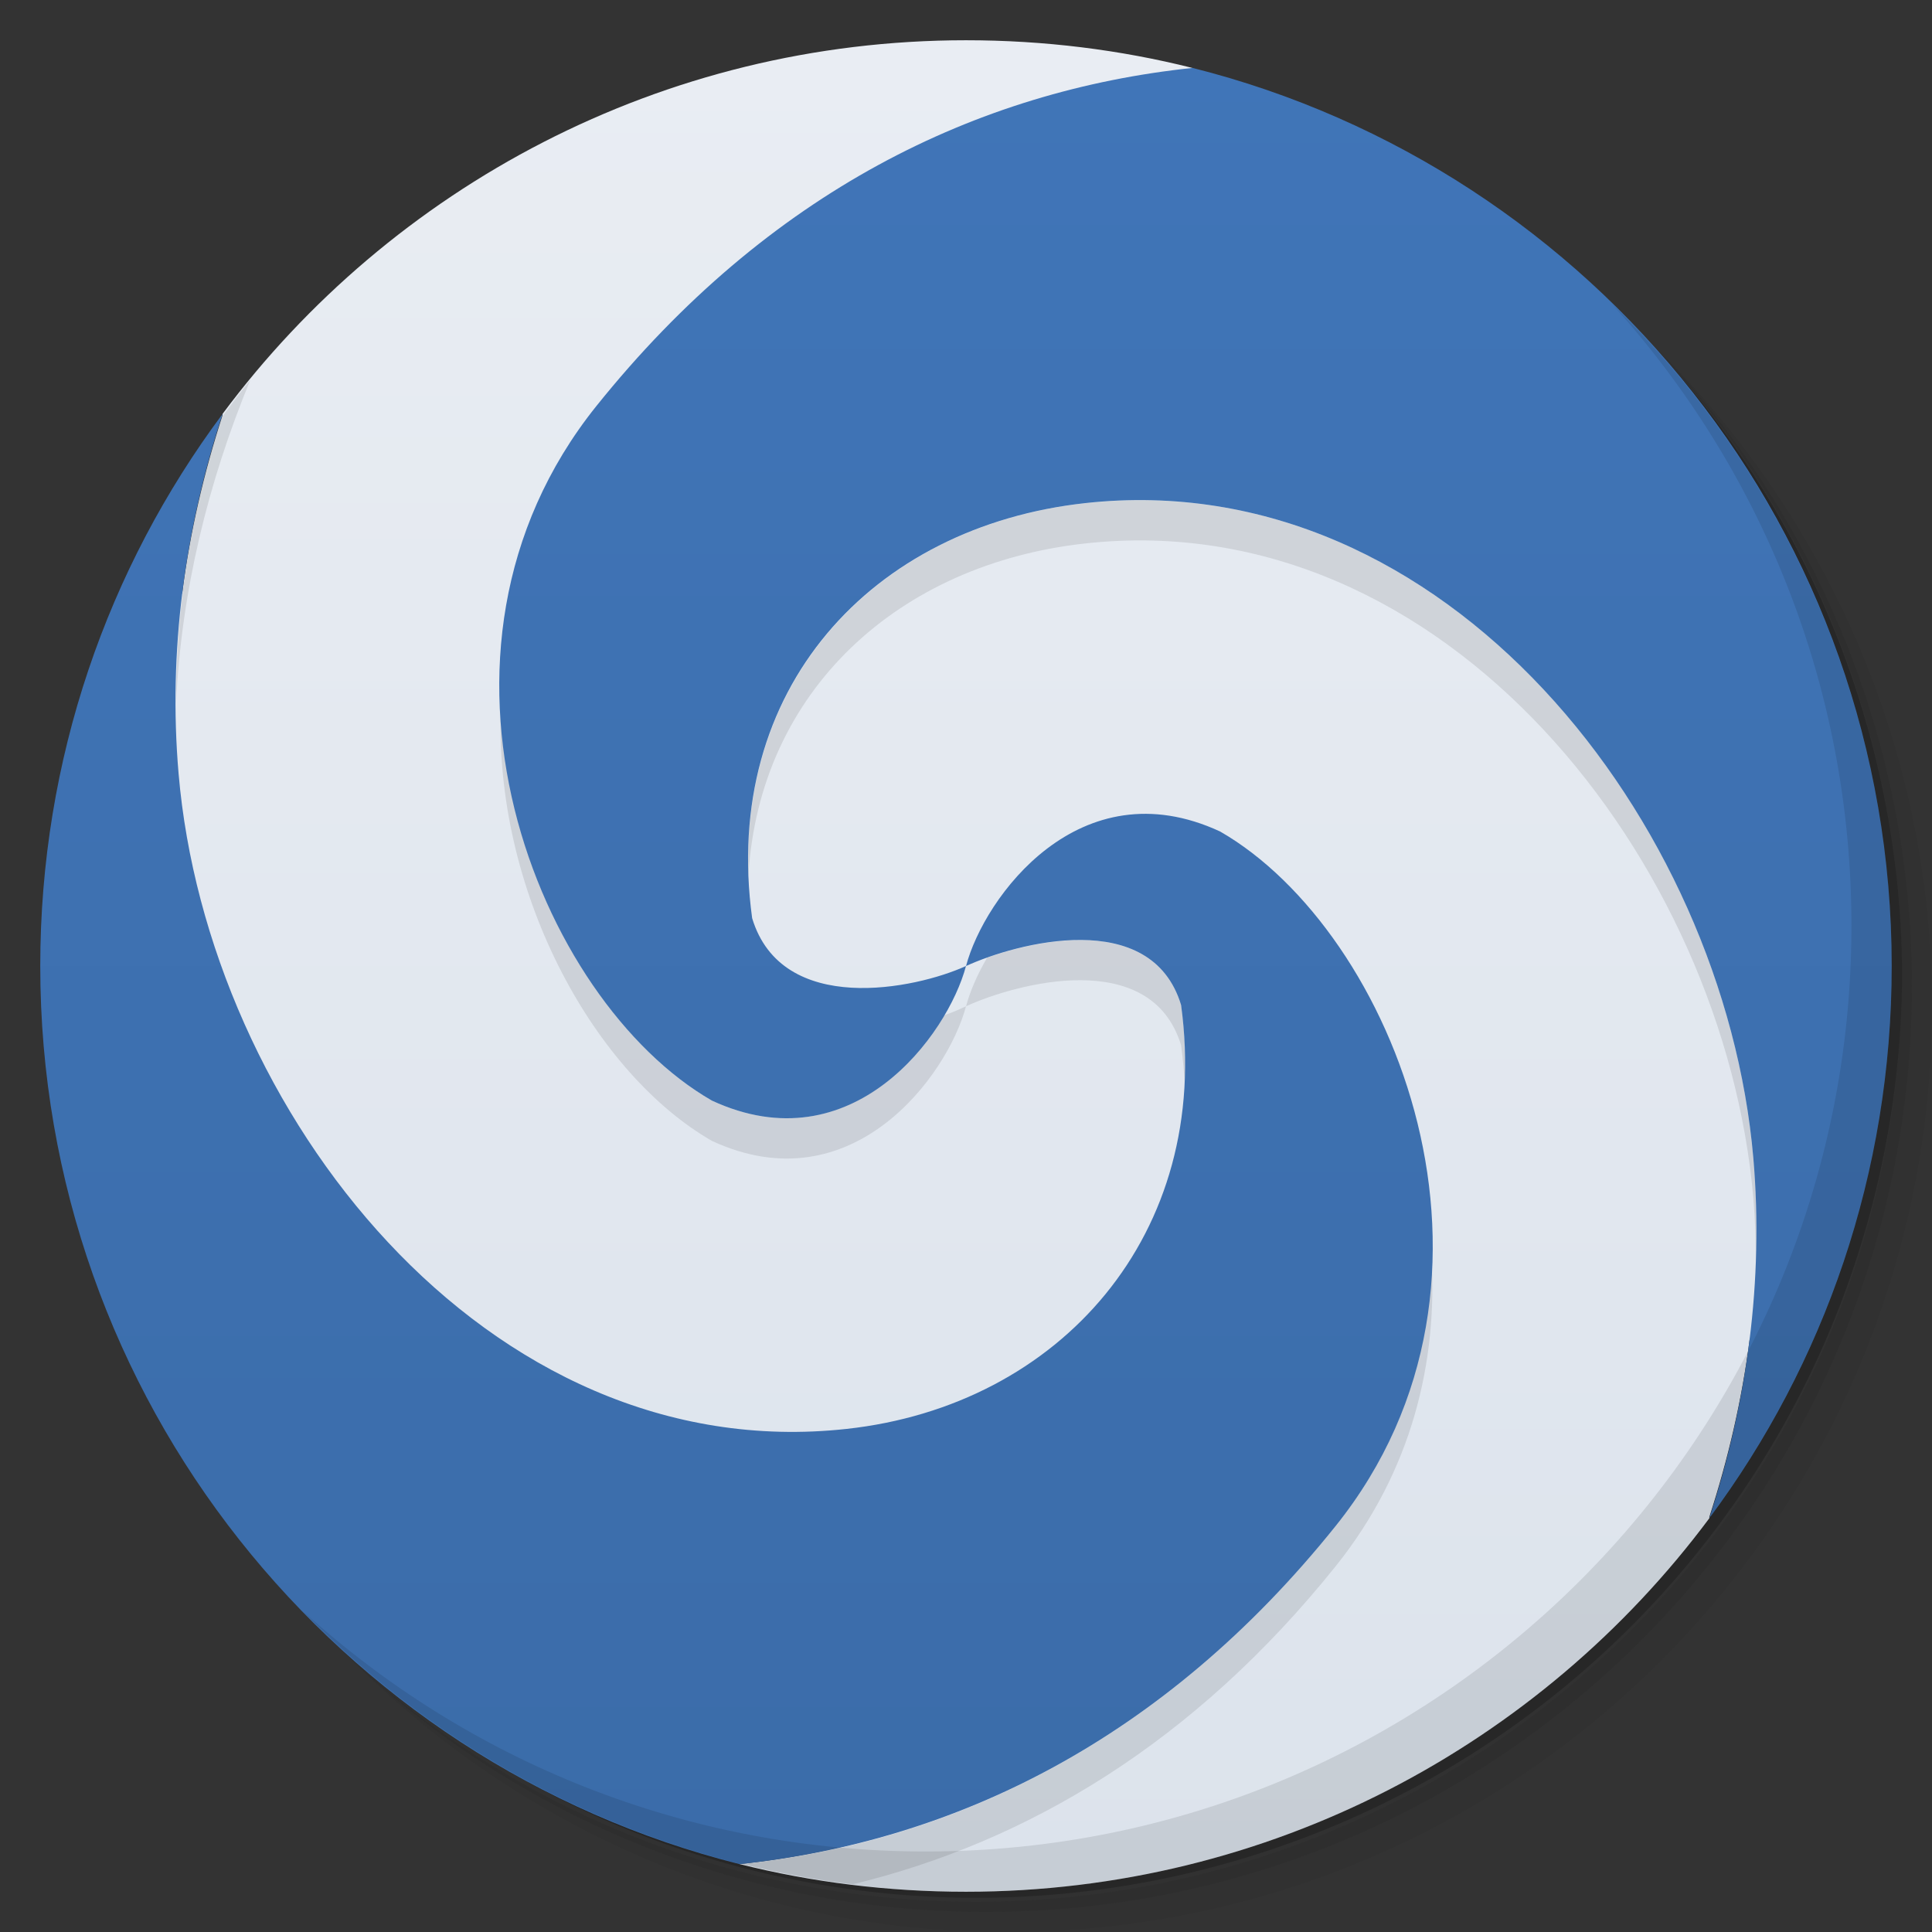 <svg version="1.1" viewBox="0 0 48 48" xmlns="http://www.w3.org/2000/svg">
 <rect x="0" y="0" width="48" height="48" fill="#333333" stroke="none"/>
 <defs>
  <linearGradient id="linearGradient873" x2="0" y1="47" y2="1" gradientUnits="userSpaceOnUse">
   <stop style="stop-color:#3b6ca9" offset="0"/>
   <stop style="stop-color:#4075b8" offset="1"/>
  </linearGradient>
  <linearGradient id="linearGradient881" x1="47" x2="47" y1="47" y2="1" gradientUnits="userSpaceOnUse">
   <stop style="stop-color:#dce3ec" offset="0"/>
   <stop style="stop-color:#e9edf3" offset="1"/>
  </linearGradient>
 </defs>
 <path d="m36.31 5c5.859 4.062 9.688 10.831 9.688 18.5 0 12.426-10.07 22.5-22.5 22.5-7.669 0-14.438-3.828-18.5-9.688 1.037 1.822 2.306 3.499 3.781 4.969 4.085 3.712 9.514 5.969 15.469 5.969 12.703 0 23-10.298 23-23 0-5.954-2.256-11.384-5.969-15.469-1.469-1.475-3.147-2.744-4.969-3.781zm4.969 3.781c3.854 4.113 6.219 9.637 6.219 15.719 0 12.703-10.297 23-23 23-6.081 0-11.606-2.364-15.719-6.219 4.16 4.144 9.883 6.719 16.219 6.719 12.703 0 23-10.298 23-23 0-6.335-2.575-12.06-6.719-16.219z" style="opacity:.05"/>
 <path d="m41.28 8.781c3.712 4.085 5.969 9.514 5.969 15.469 0 12.703-10.297 23-23 23-5.954 0-11.384-2.256-15.469-5.969 4.113 3.854 9.637 6.219 15.719 6.219 12.703 0 23-10.298 23-23 0-6.081-2.364-11.606-6.219-15.719z" style="opacity:.1"/>
 <path d="m31.25 2.375c8.615 3.154 14.75 11.417 14.75 21.13 0 12.426-10.07 22.5-22.5 22.5-9.708 0-17.971-6.135-21.12-14.75a23 23 0 0 0 44.875-7 23 23 0 0 0-16-21.875z" style="opacity:.2"/>
 <path d="m24 1c-7.558 0-14.276 3.652-18.469 9.281-3e-3 0.01 3e-3 0.022 0 0.031-0.467 1.437-0.811 2.917-1 4.406-1.343 2.812-2.094 5.957-2.094 9.281 0 11.356 8.765 20.661 19.906 21.5-1.304 0.397-2.635 0.672-3.969 0.813 1.8 0.452 3.685 0.688 5.625 0.688 7.558 0 14.276-3.652 18.469-9.281 3e-3 -0.01-3e-3 -0.022 0-0.031 0.467-1.437 0.811-2.917 1-4.406 1.343-2.812 2.094-5.957 2.094-9.281l-15.937-22.313c-1.8-0.452-3.685-0.688-5.625-0.688z" style="fill:url(#linearGradient881)"/>
 <path d="m6.219 9.438c-0.251 0.305-0.484 0.619-0.719 0.938-0.74 2.298-1.13 4.685-1.125 7.094 0.126-2.749 0.785-5.467 1.844-8.03zm21.594 3c-0.276 0.012-0.564 0.032-0.844 0.063-4.962 0.542-8.568 4.136-8.375 9.25 0.271-4.591 3.734-7.743 8.375-8.25 8.953-0.98 15.875 7.91 16.594 16.281 0.045 0.531 0.058 1.064 0.063 1.594 0.032-0.859 0.011-1.73-0.063-2.594-0.697-8.109-7.204-16.705-15.75-16.344zm-15.376 5.344c-0.091 4.545 2.381 8.914 5.25 10.563 3.488 1.617 5.858-1.629 6.313-3.344-0.149 0.068-0.331 0.153-0.531 0.219-3e-3 4e-3 -0.029-4e-3 -0.031 0-0.968 1.638-2.998 3.401-5.75 2.125-2.658-1.527-4.992-5.39-5.25-9.563zm11.563 7.219c1.254-0.574 4.605-1.477 5.344 0.969 0.048 0.355 0.08 0.719 0.094 1.063 0.04-0.662 3e-3 -1.352-0.094-2.063-0.647-2.14-3.29-1.711-4.781-1.188-3e-3 4e-3 -0.029-4e-3 -0.031 0-0.255 0.434-0.436 0.861-0.531 1.219zm11.563 6.219c-0.046 2.293-0.722 4.623-2.375 6.688-4.255 5.309-9.417 7.826-14.719 8.406 0.89 0.22 1.791 0.386 2.719 0.5 4.332-1.05 8.475-3.508 12-7.906 1.894-2.365 2.536-5.084 2.375-7.688z" style="fill-rule:evenodd;opacity:.1"/>
 <path d="m29.625 1.688c-5.334 0.561-10.533 3.066-14.813 8.406-4.93 6.156-1.441 14.77 2.875 17.25 3.488 1.617 5.858-1.629 6.313-3.344-1.254 0.574-4.573 1.259-5.313-1.188-0.777-5.684 2.977-9.734 8.281-10.313 8.953-0.98 15.875 7.91 16.594 16.281 0.259 3.034-0.153 6.06-1.094 8.938 2.854-3.831 4.531-8.574 4.531-13.719 0-10.762-7.391-19.803-17.375-22.313zm-5.625 22.313c1.254-0.574 4.605-1.477 5.344 0.969 0.773 5.688-3.01 9.953-8.313 10.531-8.957 0.98-15.879-7.91-16.594-16.281-0.261-3.034 0.153-6.06 1.094-8.938-2.854 3.831-4.531 8.574-4.531 13.719 0 10.762 7.391 19.803 17.375 22.313 5.334-0.561 10.533-3.066 14.813-8.406 4.93-6.156 1.441-14.77-2.875-17.25-3.488-1.617-5.858 1.629-6.313 3.344z" style="fill-rule:evenodd;fill:url(#linearGradient873)"/>
 <path d="m40.03 7.531c3.712 4.084 5.969 9.514 5.969 15.469 0 12.703-10.297 23-23 23-5.954 0-11.384-2.256-15.469-5.969 4.178 4.291 10.01 6.969 16.469 6.969 12.703 0 23-10.298 23-23 0-6.462-2.677-12.291-6.969-16.469z" style="opacity:.1"/>
</svg>
